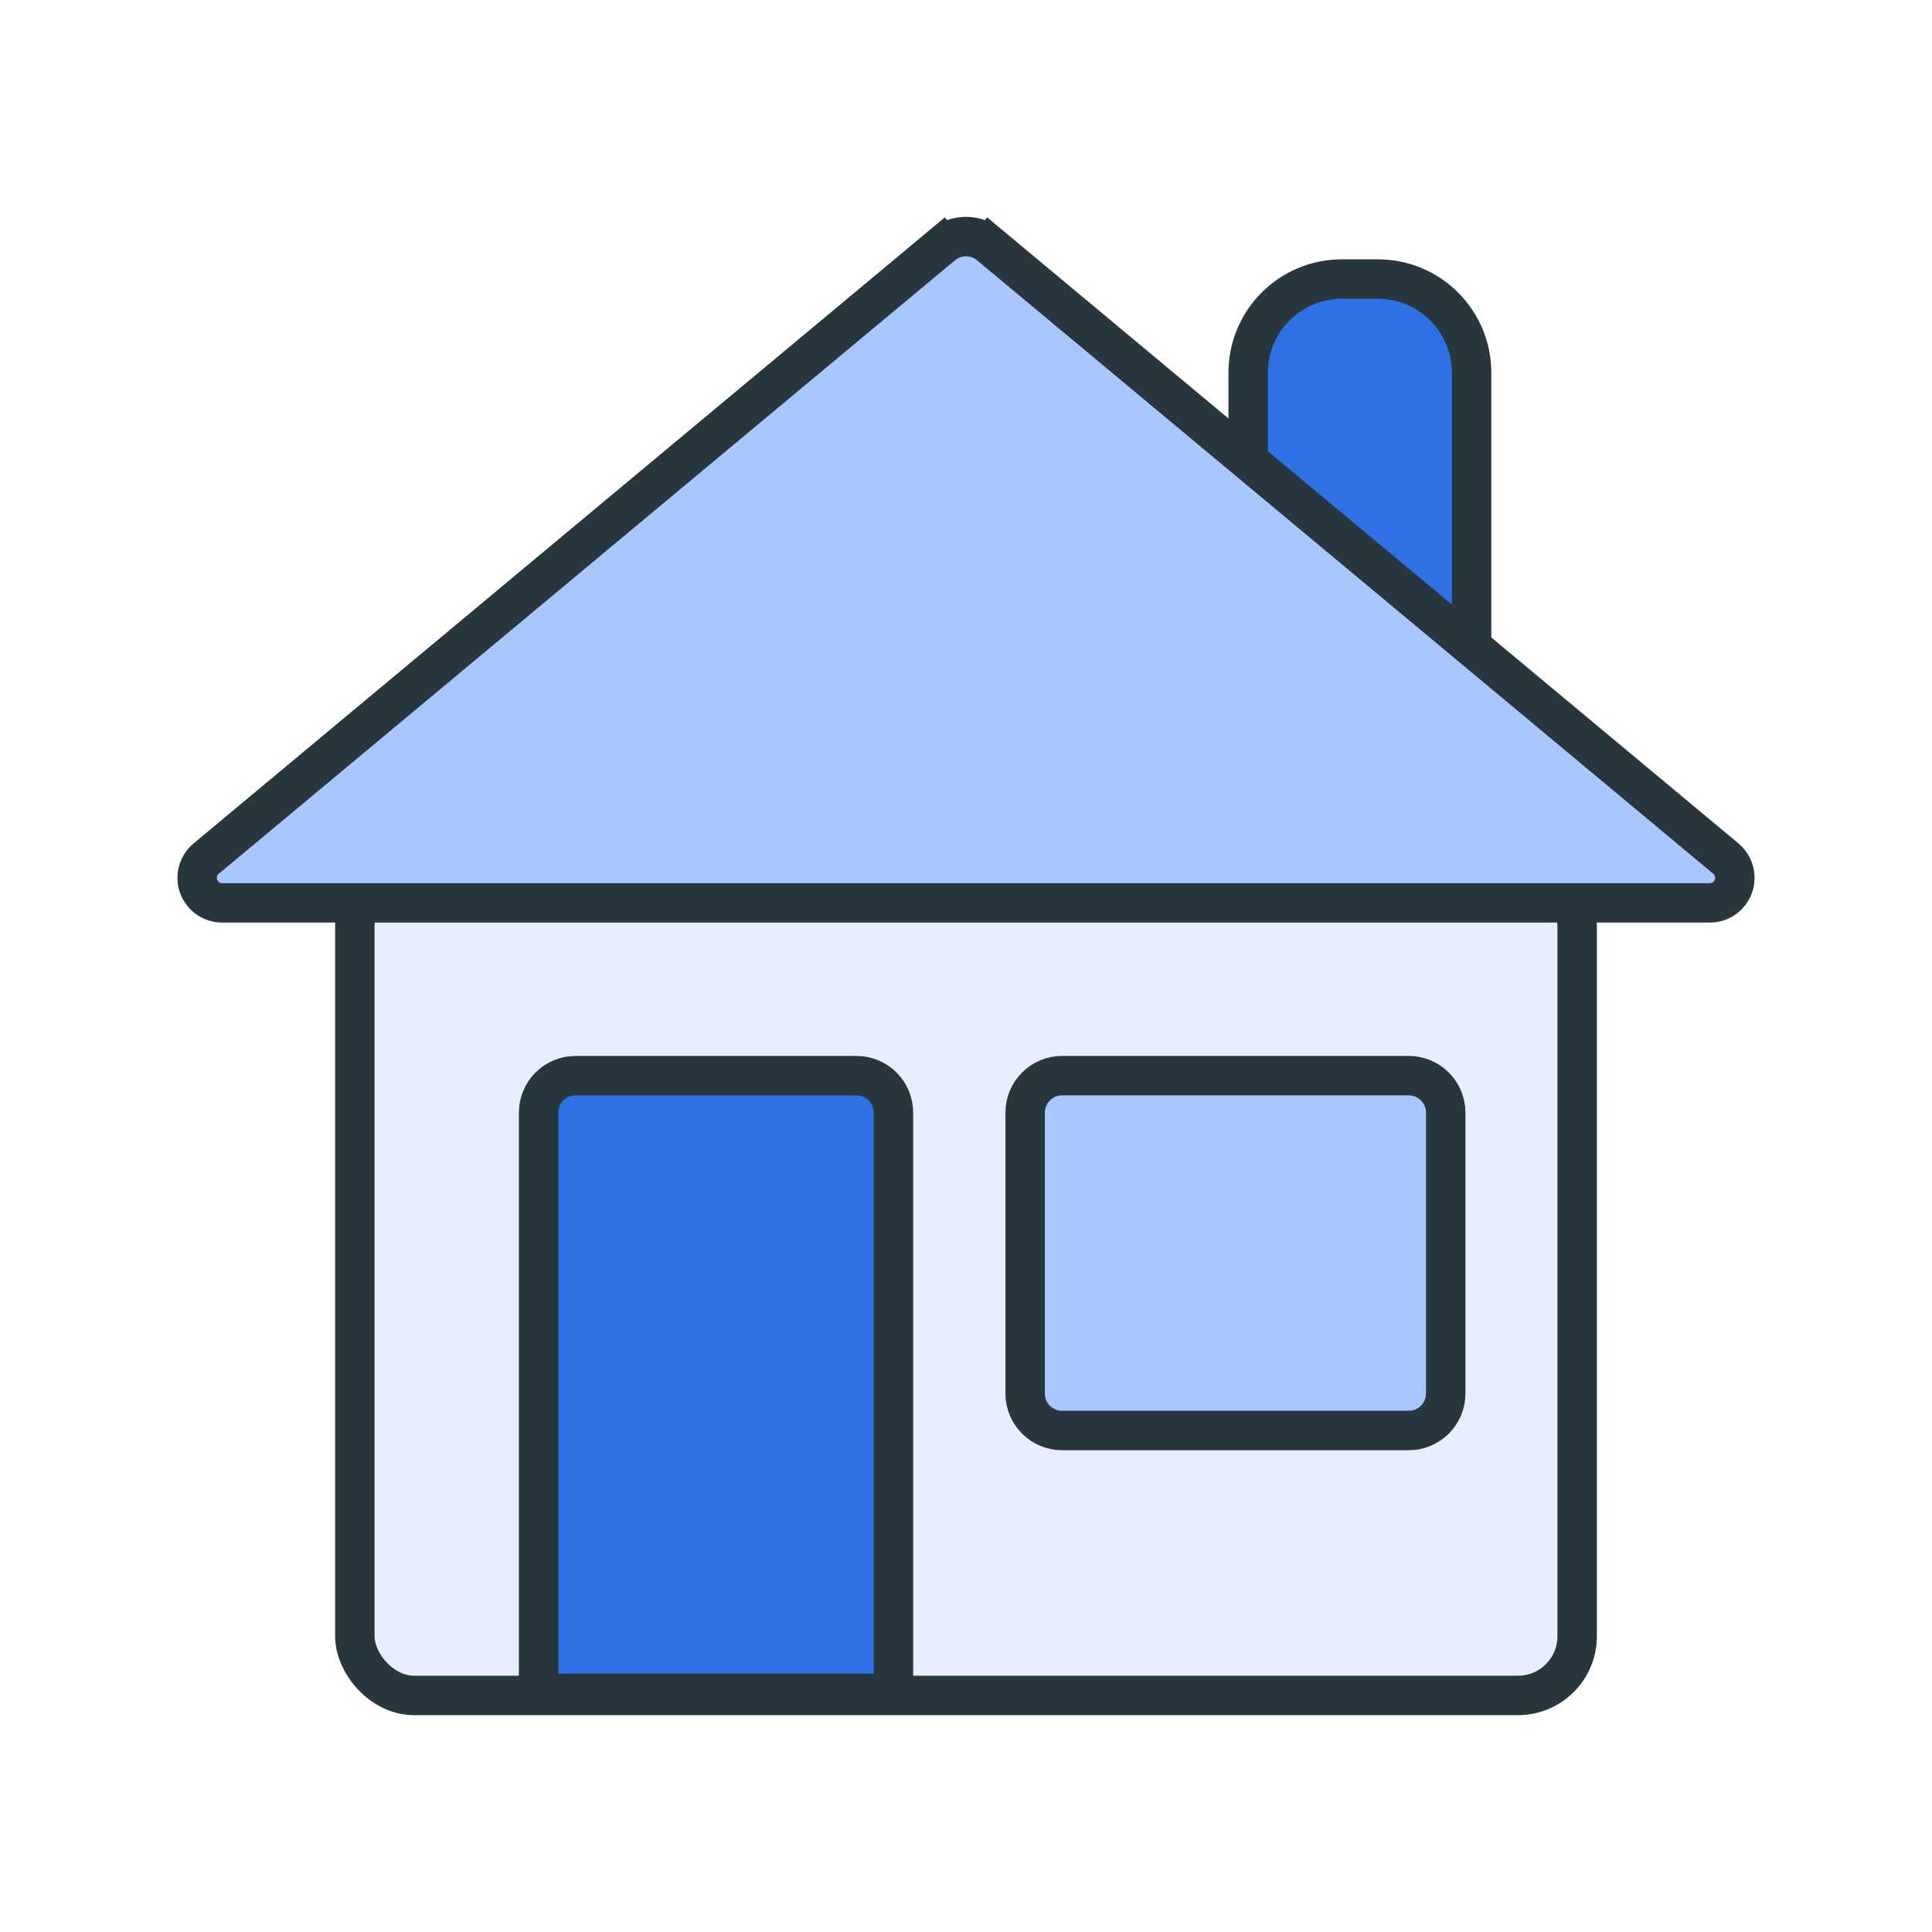 <svg width="49" height="49" viewBox="0 0 49 49" fill="none" xmlns="http://www.w3.org/2000/svg">
<rect x="9" y="22" width="31" height="21" rx="1.5" fill="#E6EEFF" stroke="#28363E"/>
<path d="M13.66 28.22C13.66 27.701 14.08 27.281 14.599 27.281H21.722C22.24 27.281 22.66 27.701 22.66 28.22V42.948H13.66V28.22Z" fill="#2E71E5" stroke="#28363E"/>
<path d="M26 28.22C26 27.701 26.42 27.281 26.939 27.281H35.728C36.246 27.281 36.667 27.701 36.667 28.22V35.343C36.667 35.861 36.246 36.281 35.728 36.281H26.939C26.42 36.281 26 35.861 26 35.343V28.22Z" fill="#A8C7FF" stroke="#28363E"/>
<path d="M34.033 19.41C32.721 19.41 31.656 18.346 31.656 17.033V9.454C31.656 8.141 32.721 7.077 34.033 7.077H34.946C36.259 7.077 37.323 8.141 37.323 9.454V17.033C37.323 18.346 36.259 19.41 34.946 19.41H34.033Z" fill="#2E71E5" stroke="#28363E"/>
<path d="M5 22.264C5 22.076 5.084 21.897 5.229 21.776L23.899 6.218L23.579 5.833L23.899 6.218C24.247 5.927 24.753 5.927 25.101 6.218L25.421 5.834L25.101 6.218L43.772 21.776C43.916 21.897 44 22.076 44 22.264C44 22.615 43.716 22.899 43.365 22.899H5.635C5.284 22.899 5 22.615 5 22.264Z" fill="#A8C7FF" stroke="#28363E"/>
</svg>
